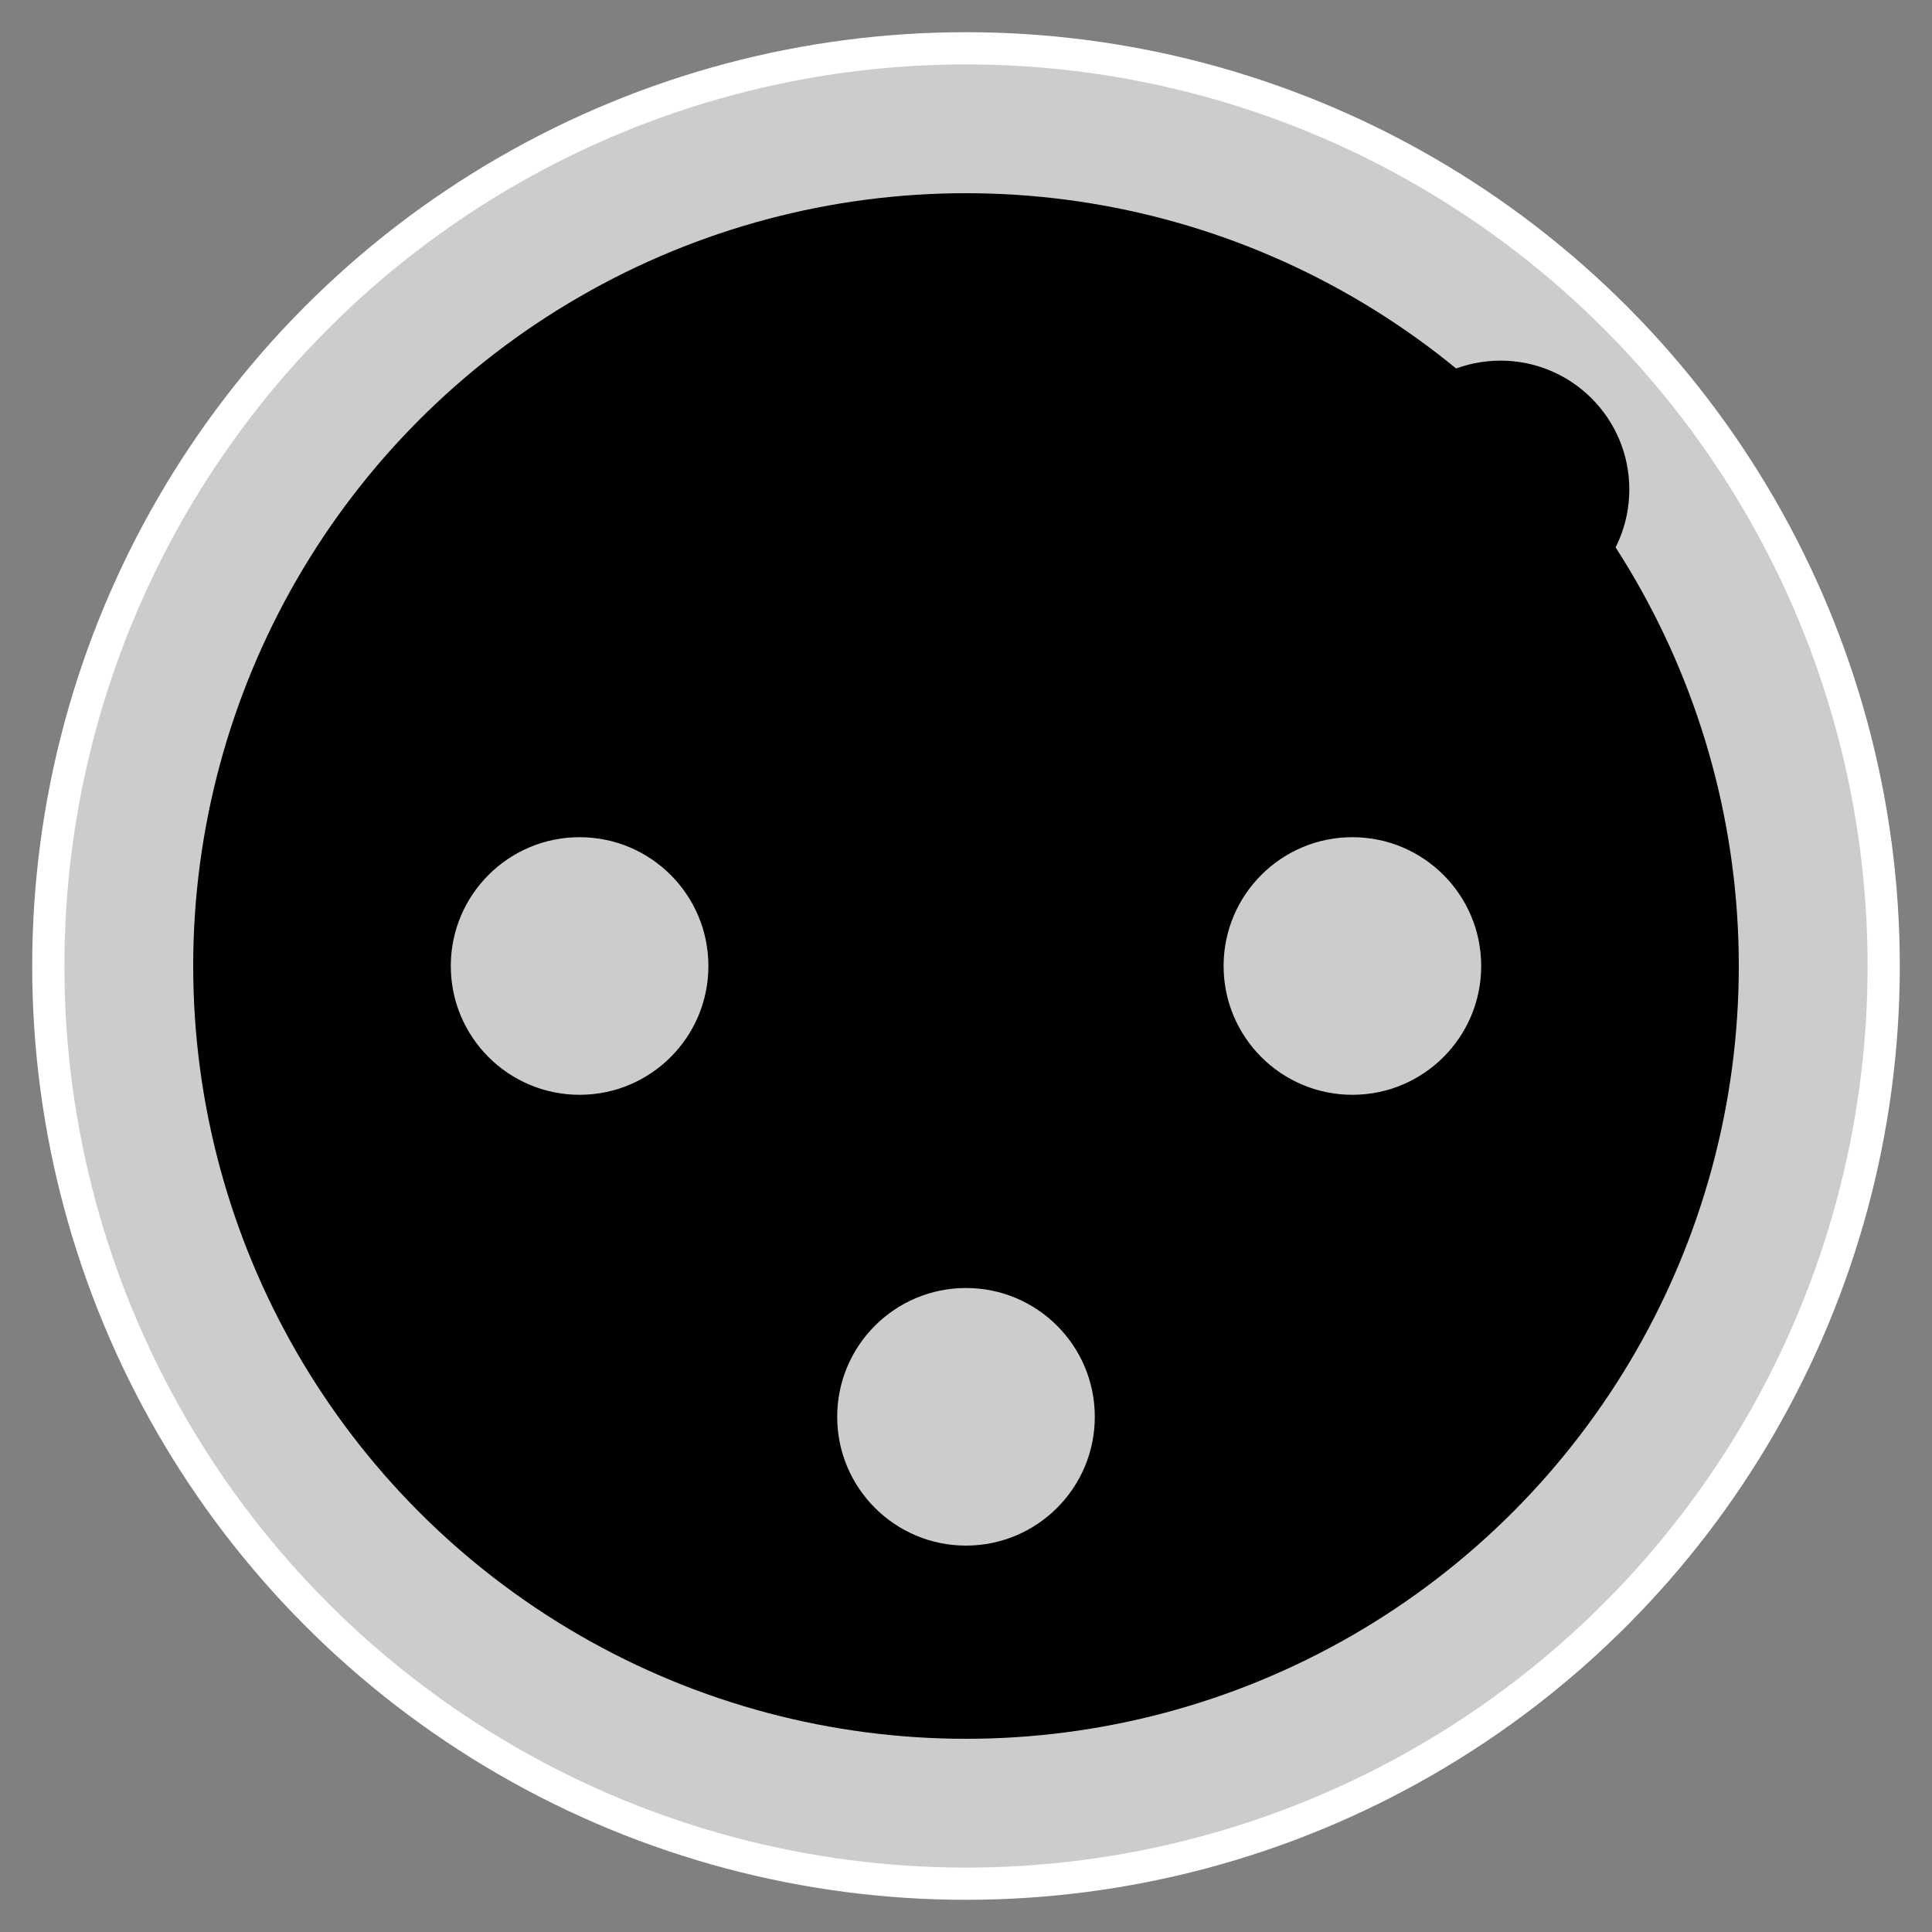 <svg xmlns="http://www.w3.org/2000/svg" width="300" height="300" viewBox="0 0 300 300">
    <rect x="0" y="0" width="300" height="300" fill="#808080" stroke="none"/>
    <circle cx="150" cy="150" r="145" fill="#fff" />

    <!-- Outer gray ring -->
    <circle cx="150" cy="150" r="140" fill="#ccc" />

    <!-- Inner black circle -->
    <circle cx="150" cy="150" r="120" fill="#000" />

    <!-- Pin 1 -->
    <circle cx="90" cy="150" r="20" fill="#ccc" />

    <!-- Pin 2 -->
    <circle cx="210" cy="150" r="20" fill="#ccc" />

    <!-- Pin 3 -->
    <circle cx="150" cy="220" r="20" fill="#ccc" />

    <!-- Outer notch -->
    <circle cx="233" cy="76" r="20" fill="#000" />
</svg>